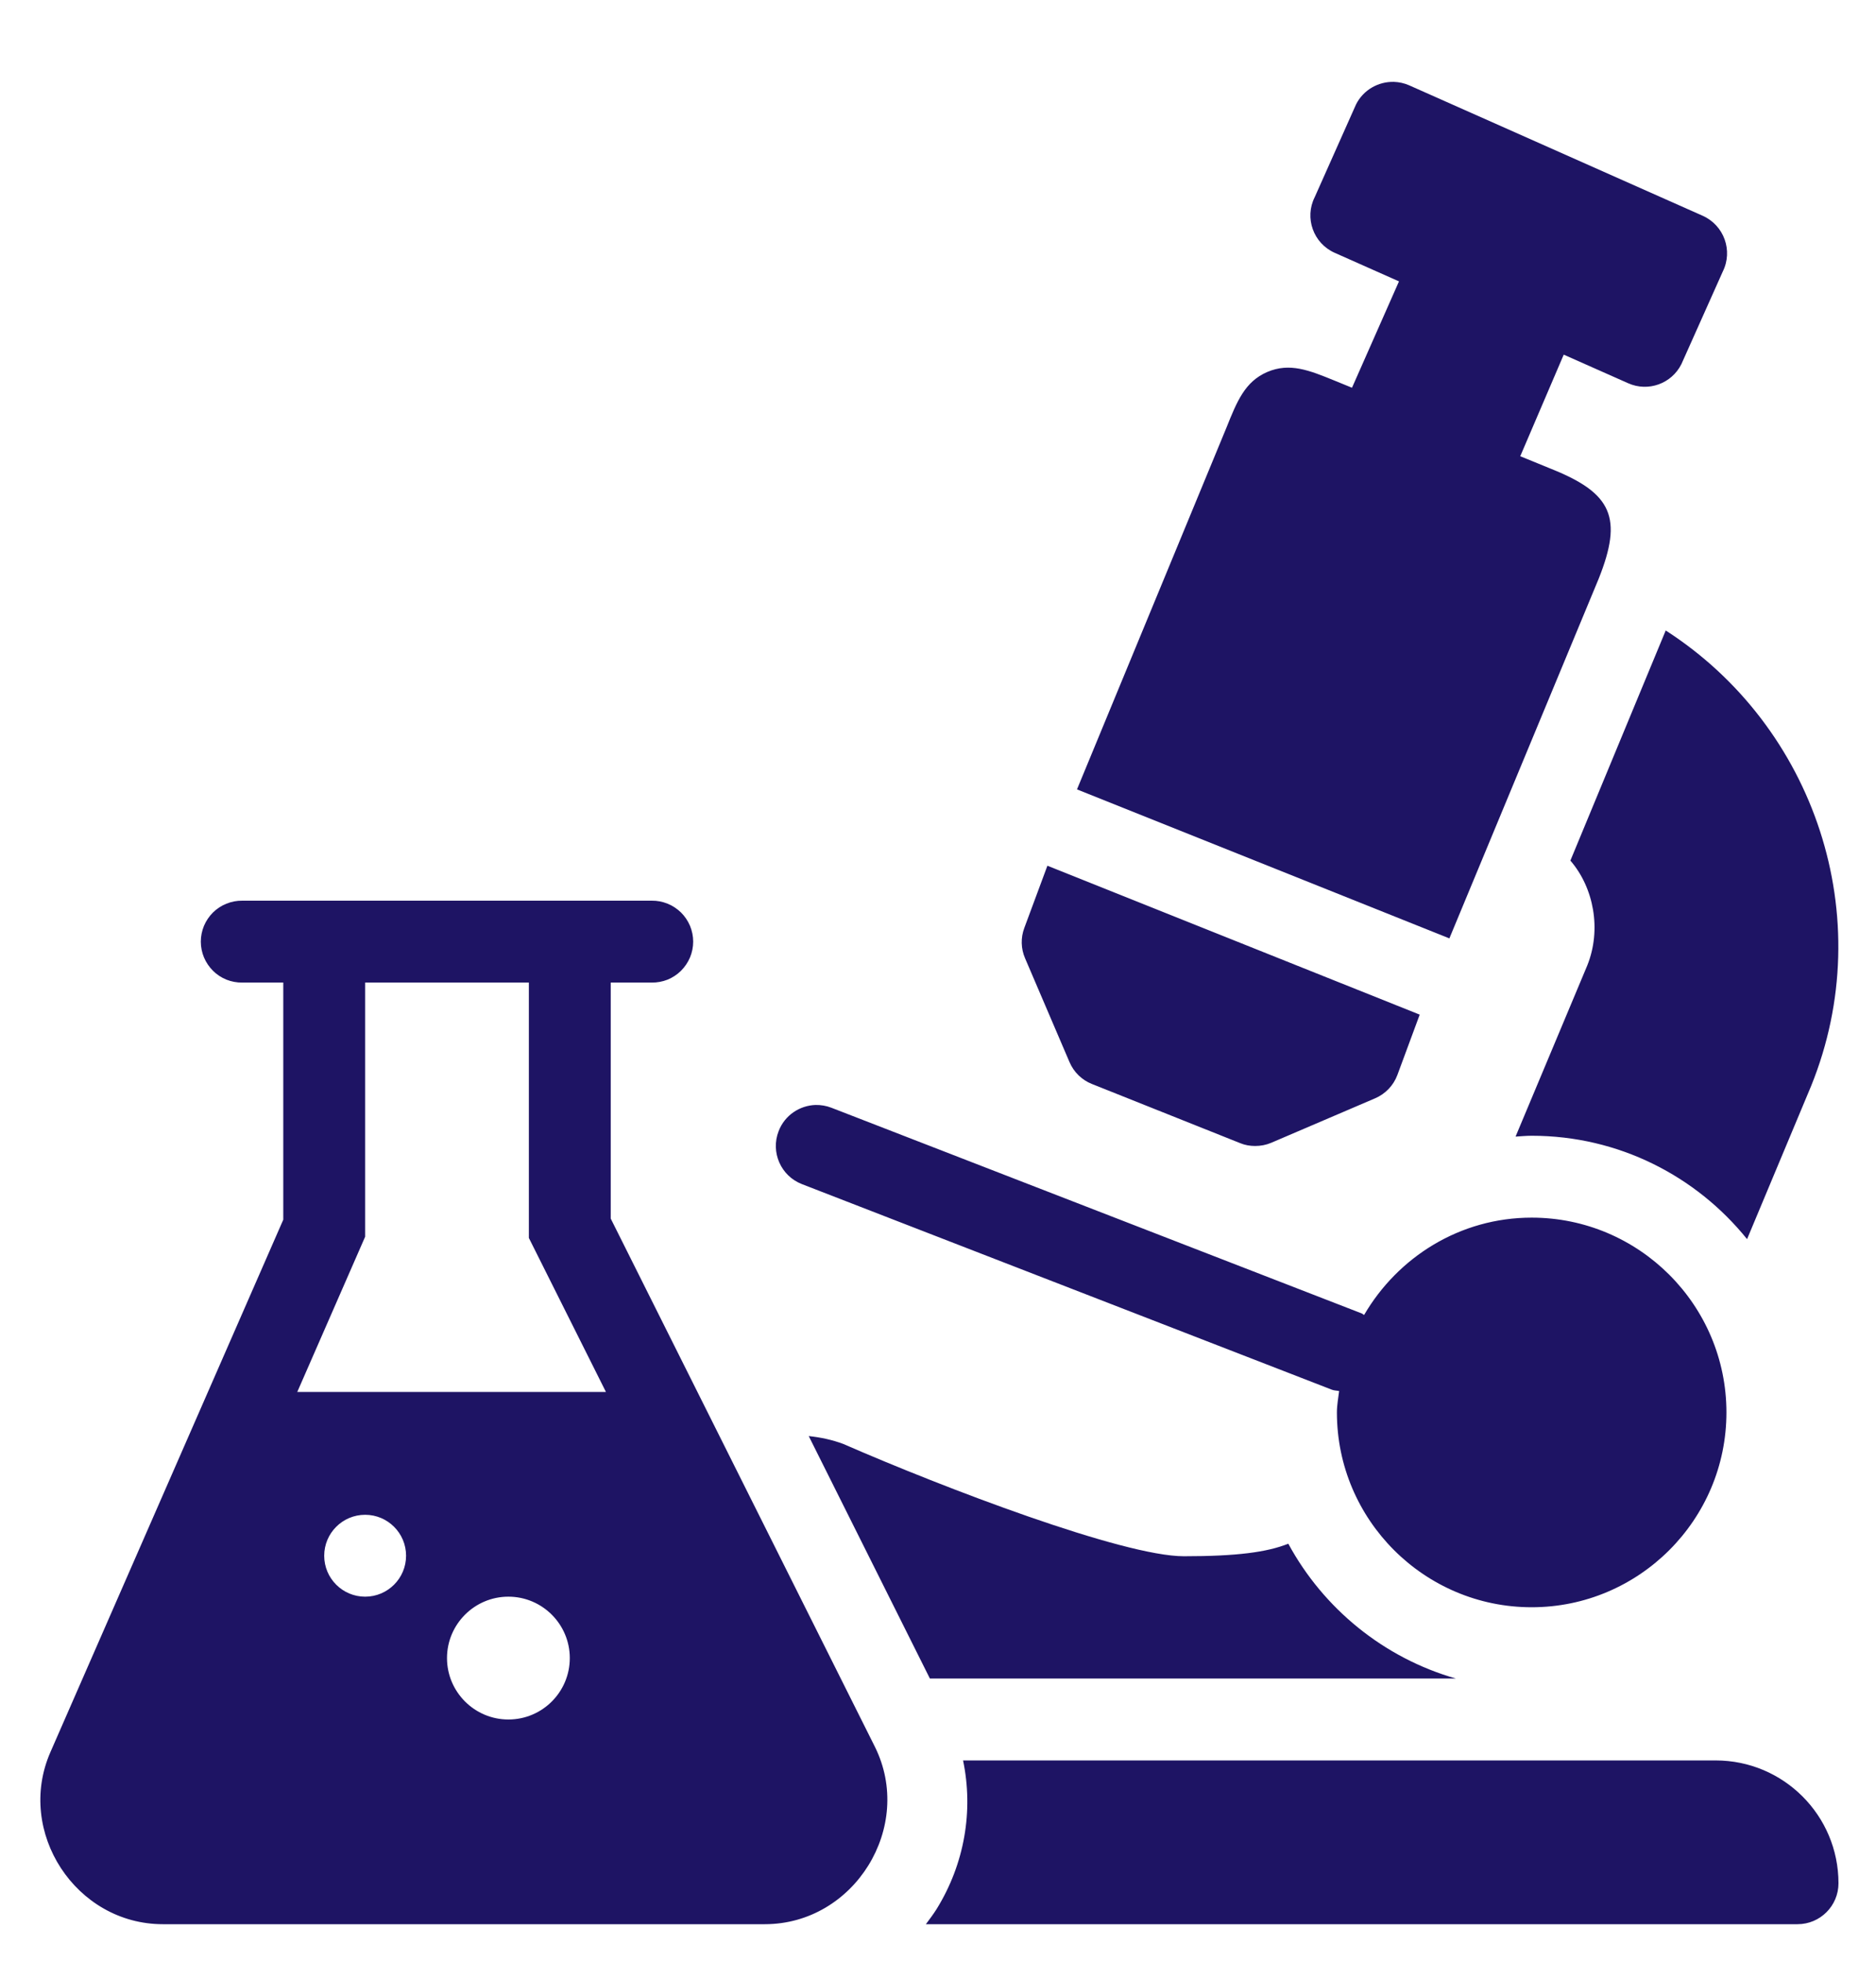 <svg width="22" height="23" viewBox="0 0 22 23" fill="none" xmlns="http://www.w3.org/2000/svg">
<path d="M16.347 0.96C16.165 0.955 15.988 1.053 15.902 1.225L15.418 2.311C15.295 2.555 15.402 2.853 15.652 2.964L16.406 3.299L15.855 4.546L15.647 4.461C15.355 4.342 15.125 4.249 14.862 4.361C14.599 4.474 14.506 4.706 14.383 5.013L12.63 9.255L16.997 11.002L18.748 6.785C19.032 6.072 18.907 5.784 18.195 5.499L17.828 5.349L18.338 4.158L19.093 4.493C19.328 4.598 19.603 4.499 19.718 4.269L20.203 3.184C20.325 2.939 20.218 2.642 19.968 2.53L16.527 1.001C16.468 0.975 16.407 0.962 16.347 0.96ZM19.534 7.392L18.416 10.09C18.689 10.405 18.785 10.897 18.613 11.322L17.773 13.326C17.836 13.322 17.899 13.316 17.963 13.316C18.983 13.316 19.893 13.79 20.488 14.528L21.239 12.733C22.042 10.751 21.279 8.514 19.534 7.392ZM12.283 10.15L12.012 10.88C11.969 10.995 11.972 11.122 12.021 11.235L12.542 12.452C12.592 12.569 12.686 12.662 12.805 12.709L14.542 13.402C14.599 13.426 14.659 13.436 14.719 13.436C14.784 13.436 14.848 13.424 14.909 13.398L16.126 12.877C16.247 12.825 16.341 12.727 16.387 12.604L16.649 11.896L12.283 10.15ZM2.842 10.56C2.778 10.559 2.715 10.571 2.656 10.595C2.597 10.618 2.543 10.654 2.498 10.698C2.453 10.743 2.417 10.796 2.392 10.855C2.368 10.914 2.355 10.976 2.355 11.04C2.355 11.104 2.368 11.167 2.392 11.225C2.417 11.284 2.453 11.337 2.498 11.382C2.543 11.427 2.597 11.462 2.656 11.486C2.715 11.509 2.778 11.521 2.842 11.52H3.322V14.3L0.591 20.543C0.182 21.478 0.889 22.56 1.91 22.56H8.969C10.02 22.56 10.728 21.415 10.258 20.476L7.162 14.287V11.52H7.642C7.706 11.521 7.769 11.509 7.828 11.486C7.887 11.462 7.94 11.427 7.986 11.382C8.031 11.337 8.067 11.284 8.092 11.225C8.116 11.167 8.129 11.104 8.129 11.04C8.129 10.976 8.116 10.914 8.092 10.855C8.067 10.796 8.031 10.743 7.986 10.698C7.94 10.654 7.887 10.618 7.828 10.595C7.769 10.571 7.706 10.559 7.642 10.56H2.842ZM4.282 11.52H6.202V14.514L7.106 16.32H3.486L4.282 14.5V11.52ZM9.564 12.955C9.377 12.961 9.202 13.076 9.131 13.262C9.035 13.509 9.157 13.787 9.404 13.883L15.618 16.293C15.646 16.304 15.675 16.303 15.704 16.309C15.694 16.392 15.678 16.474 15.678 16.56C15.678 17.819 16.703 18.844 17.962 18.844C19.221 18.844 20.246 17.819 20.246 16.56C20.246 15.301 19.221 14.276 17.962 14.276C17.121 14.276 16.393 14.739 15.997 15.417C15.986 15.412 15.978 15.402 15.966 15.398L9.751 12.988C9.69 12.964 9.626 12.954 9.564 12.955ZM9.484 16.837L10.905 19.68H17.074C16.227 19.438 15.52 18.859 15.108 18.099C14.858 18.199 14.504 18.246 13.883 18.246C13.17 18.246 11.068 17.444 9.893 16.931C9.759 16.88 9.622 16.852 9.484 16.837ZM4.282 17.76C4.547 17.76 4.762 17.975 4.762 18.24C4.762 18.505 4.547 18.72 4.282 18.72C4.017 18.72 3.802 18.505 3.802 18.24C3.802 17.975 4.017 17.76 4.282 17.76ZM5.962 18.72C6.359 18.72 6.682 19.043 6.682 19.44C6.682 19.837 6.36 20.16 5.962 20.16C5.565 20.16 5.242 19.837 5.242 19.44C5.242 19.043 5.565 18.72 5.962 18.72ZM11.294 20.64C11.417 21.231 11.312 21.851 10.984 22.382C10.945 22.444 10.901 22.502 10.858 22.56H21.08C21.345 22.56 21.56 22.345 21.56 22.08C21.56 21.285 20.915 20.64 20.12 20.64H17.43H17.378H11.294Z" fill="#1E1464"/>
</svg>
